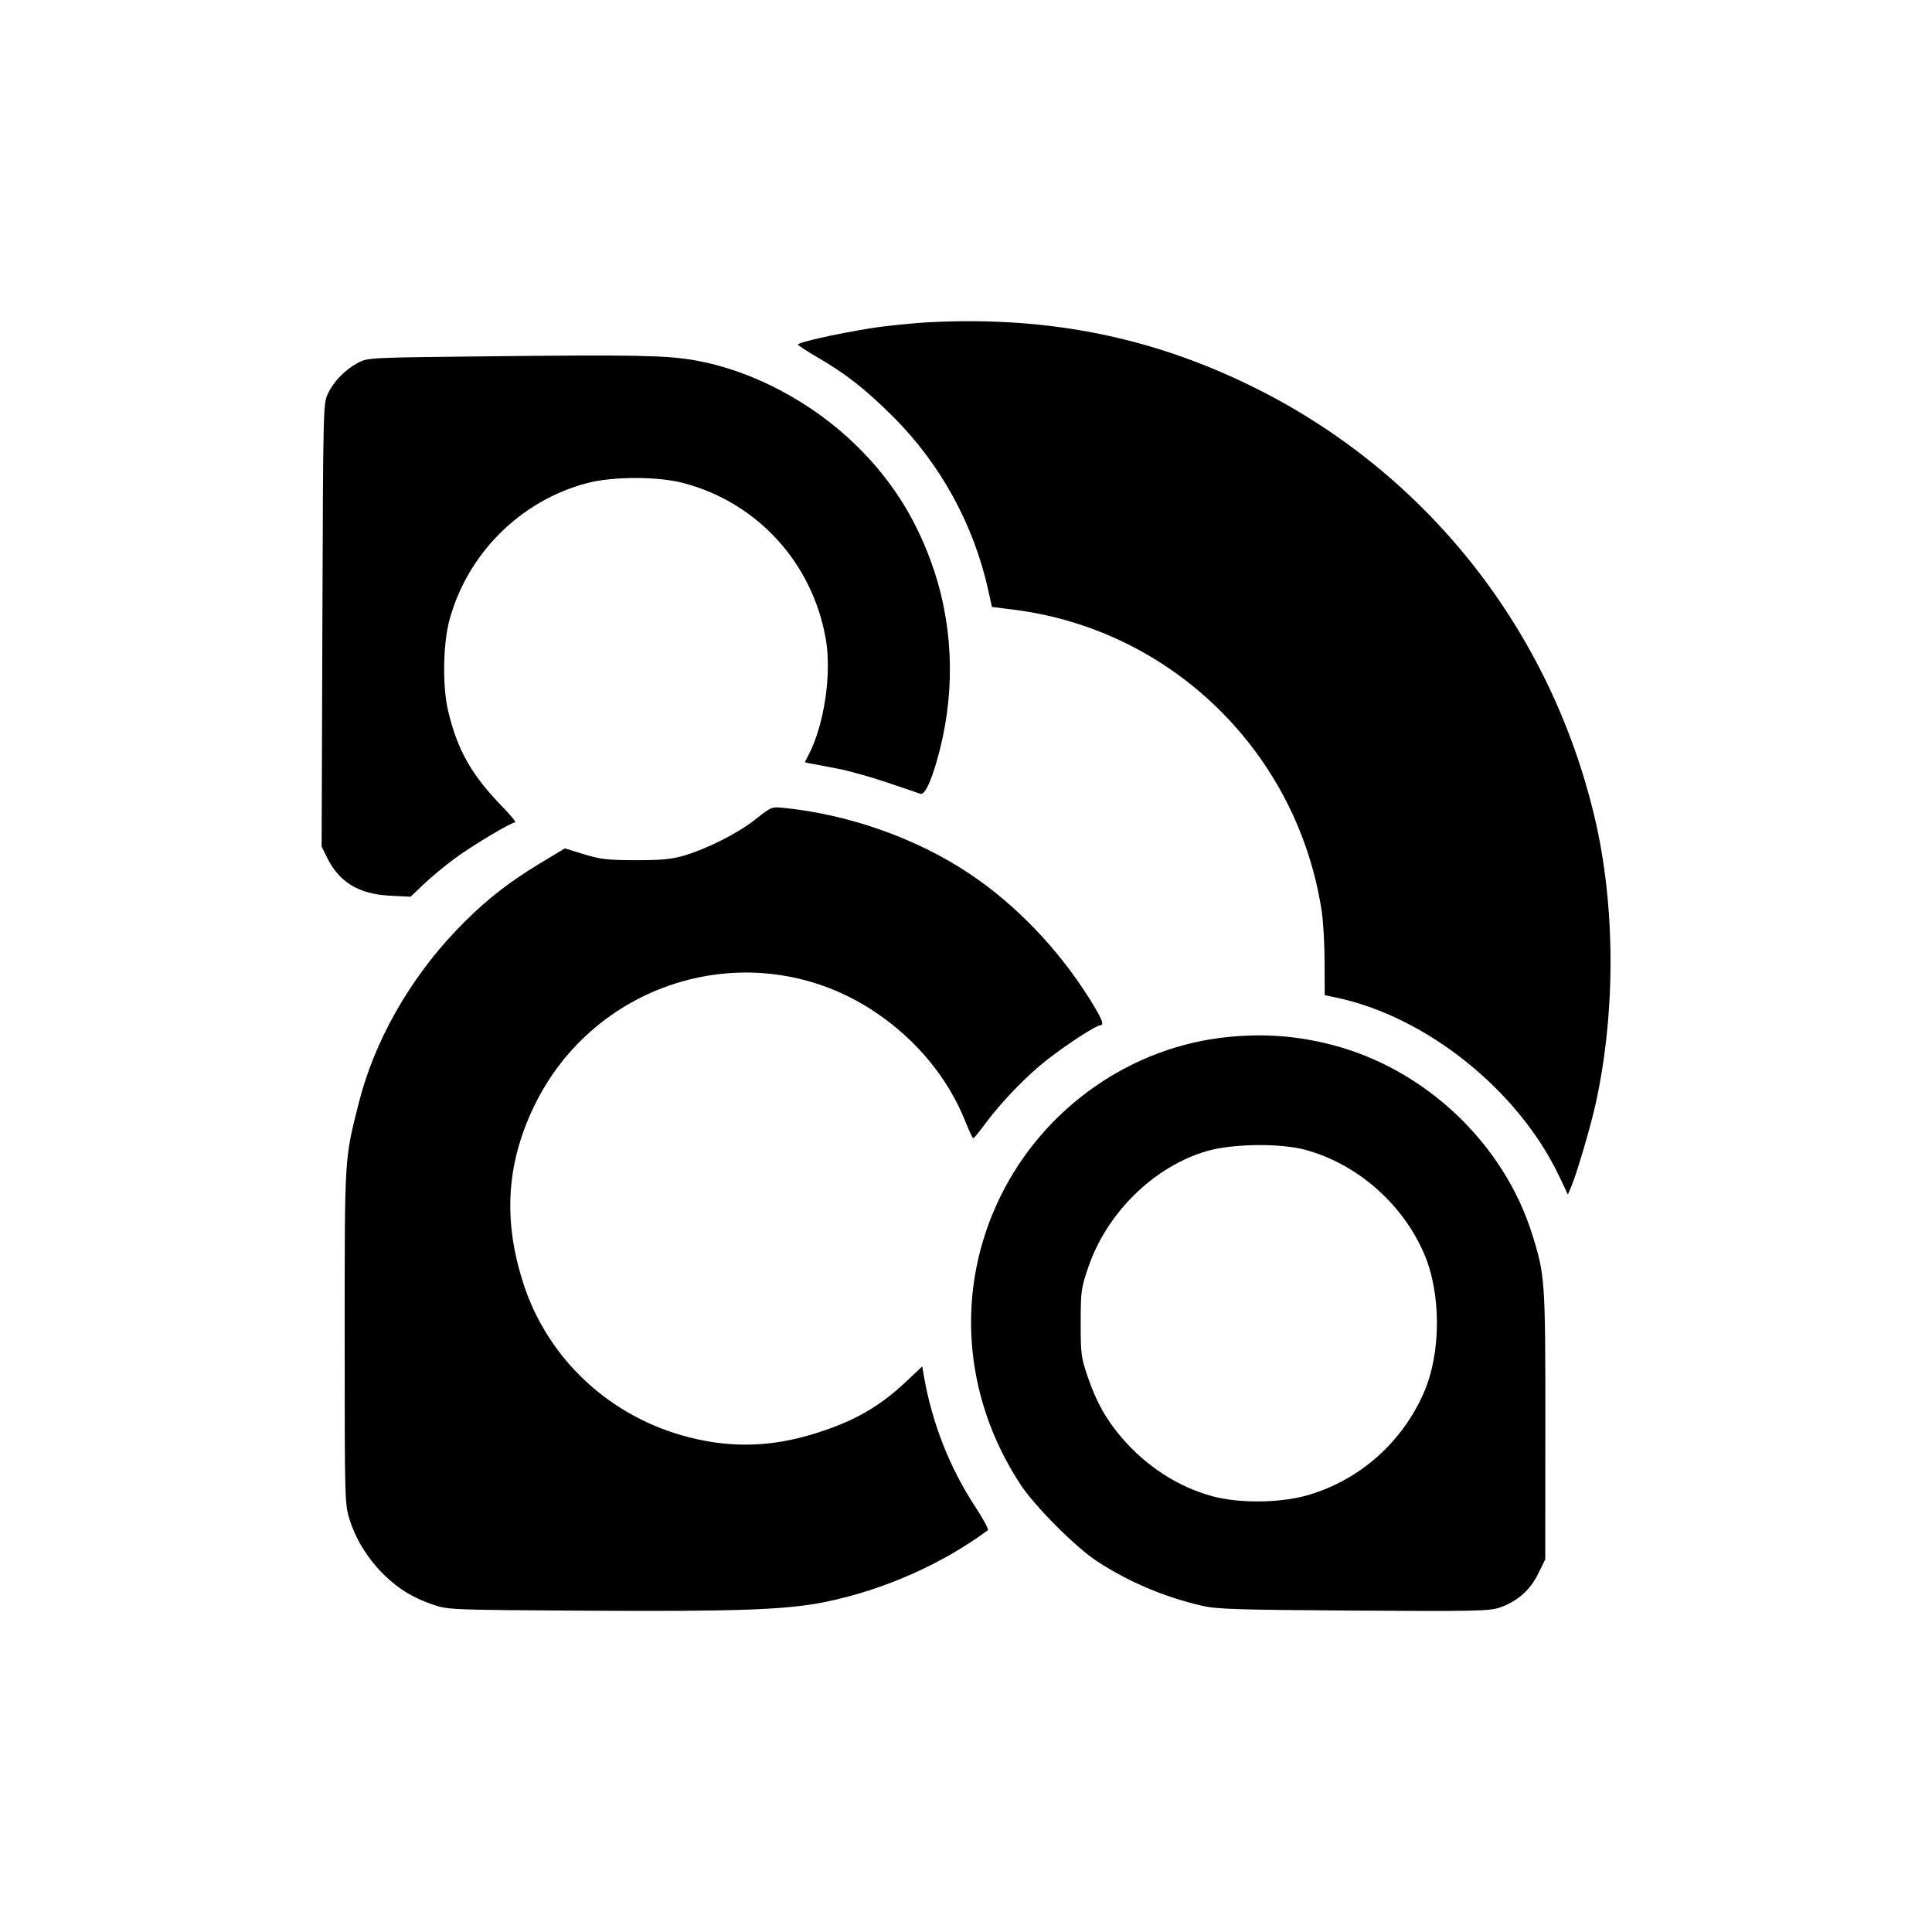 <?xml version="1.0" encoding="UTF-8" standalone="no"?>
<!DOCTYPE svg PUBLIC "-//W3C//DTD SVG 1.1//EN" "http://www.w3.org/Graphics/SVG/1.1/DTD/svg11.dtd">
<svg width="100%" height="100%" viewBox="0 0 800 800" version="1.1" xmlns="http://www.w3.org/2000/svg" xmlns:xlink="http://www.w3.org/1999/xlink" xml:space="preserve" xmlns:serif="http://www.serif.com/" style="fill-rule:evenodd;clip-rule:evenodd;stroke-linejoin:round;stroke-miterlimit:2;">
    <g transform="matrix(0.806,0,0,0.806,113.598,113.204)">
        <path d="M337.725,25.034C328.275,25.492 313.877,26.956 305.73,28.288C287.958,31.194 268.985,35.461 269.02,36.545C269.034,36.975 273.434,39.872 278.797,42.981C293.774,51.666 303.93,59.649 318.231,73.978C342.297,98.091 359.269,129.068 366.68,162.41L368.67,171.363L380.033,172.798C461.129,183.04 525.7,246.307 538.081,327.653C538.875,332.866 539.546,344.709 539.572,353.968L539.619,370.804L545.618,372.067C591.872,381.803 639.119,419.683 660.101,463.852L664.569,473.256L666.376,468.932C669.33,461.862 676.473,437.471 678.984,425.879C689.176,378.833 688.935,324.615 678.335,279.66C655.763,183.939 593.096,104.03 506.01,59.925C453.314,33.237 399.353,22.049 337.725,25.034M112.575,42.569C48.449,43.248 47.957,43.271 42.988,45.927C36.346,49.476 30.514,55.454 27.516,61.788C25.107,66.875 25.065,68.66 24.682,180.713L24.293,294.473L26.978,299.923C33.343,312.84 43.33,318.904 59.582,319.721L69.986,320.243L76.764,313.794C80.492,310.247 87.571,304.371 92.495,300.737C101.69,293.95 121.606,282.03 123.751,282.03C124.413,282.03 121.457,278.431 117.184,274.031C101.194,257.571 94.029,244.887 89.235,224.558C86.334,212.258 86.643,190.466 89.89,178.343C99.076,144.038 126.438,116.746 160.674,107.739C173.944,104.248 197.112,104.245 210.274,107.732C248.253,117.795 276.506,148.796 283.311,187.874C286.368,205.43 282.614,231.313 274.772,246.751L272.528,251.169L275.205,251.737C276.678,252.049 282.682,253.188 288.548,254.268C294.413,255.348 306.145,258.591 314.618,261.474C323.09,264.356 330.873,267.002 331.912,267.353C334.339,268.171 338.125,259.6 341.873,244.799C350.172,212.028 348.513,178.248 337.089,147.347C328.631,124.466 316.687,105.905 299.488,88.913C276.456,66.159 245.335,49.705 215.665,44.595C201.251,42.112 185.288,41.799 112.575,42.569M247.073,280.552C238.024,287.736 221.865,295.86 209.745,299.317C203.847,300.999 198.156,301.502 185.453,301.467C171.139,301.427 167.517,301.008 159.061,298.413L149.26,295.406L136.267,303.234C119.368,313.417 106.732,323.549 93.261,337.72C69.138,363.096 51.299,394.743 43.359,426.245C35.961,455.601 36.142,452.583 36.142,546.285C36.142,631.682 36.158,632.248 38.768,640.542C41.948,650.651 48.469,660.972 56.703,668.933C64.107,676.091 71.487,680.531 81.765,684.011C89.305,686.564 90.982,686.628 161.16,687.043C238.341,687.5 263.651,686.553 283.401,682.471C313.212,676.309 342.999,663.139 366.551,645.706C367.09,645.307 364.278,640.028 360.303,633.974C346.859,613.501 337.868,590.608 333.629,566.055L332.848,561.532L324.762,569.16C310.931,582.208 298.185,589.538 278.475,595.779C255.901,602.927 235.293,603.614 213.056,597.958C172.746,587.706 140.728,558.09 128.084,519.36C117.577,487.175 119.09,458.404 132.827,429.156C164.405,361.924 247.523,338.458 308.692,379.505C329.942,393.764 346.141,413.427 355.045,435.769C356.924,440.486 358.729,444.352 359.055,444.36C359.381,444.368 362.144,441.002 365.196,436.879C373.717,425.366 386.911,411.77 397.482,403.611C407.77,395.67 422.225,386.31 424.201,386.31C426.602,386.31 425.306,383.049 418.761,372.62C402.702,347.03 380.972,324.371 357.278,308.505C330.01,290.247 295.084,277.892 261.293,274.551C255.549,273.983 255.113,274.167 247.073,280.552M490.457,392.246C440.478,397.033 395.455,428.462 373.027,474.218C349.726,521.756 353.577,576.878 383.371,622.271C390.667,633.386 411.627,654.402 422.595,661.597C438.681,672.15 457,679.936 476.37,684.451C484.155,686.266 493.827,686.58 554.361,686.981C615.636,687.387 624.117,687.222 629.231,685.524C638.292,682.514 645.135,676.556 649.301,668.048L652.93,660.638L652.972,591.908C653.017,517.444 652.832,514.754 646.208,493.64C631.595,447.058 591.561,409.036 543.904,396.477C526.129,391.792 509.189,390.451 490.457,392.246M529.695,450.275C556.047,457.422 579.289,477.629 590.472,503.118C599.547,523.803 599.543,554.599 590.462,575.232C579.295,600.602 557.722,619.727 531.472,627.526C517.265,631.747 496.112,632.052 481.955,628.24C464.45,623.526 447.97,612.89 435.361,598.171C427.381,588.854 422.417,580.042 418.114,567.551C414.453,556.923 414.259,555.49 414.265,539.175C414.271,522.827 414.462,521.433 418.206,510.466C427.751,482.506 451.992,458.79 479.07,450.918C492.307,447.07 516.734,446.76 529.695,450.275"/>
    </g>
</svg>
